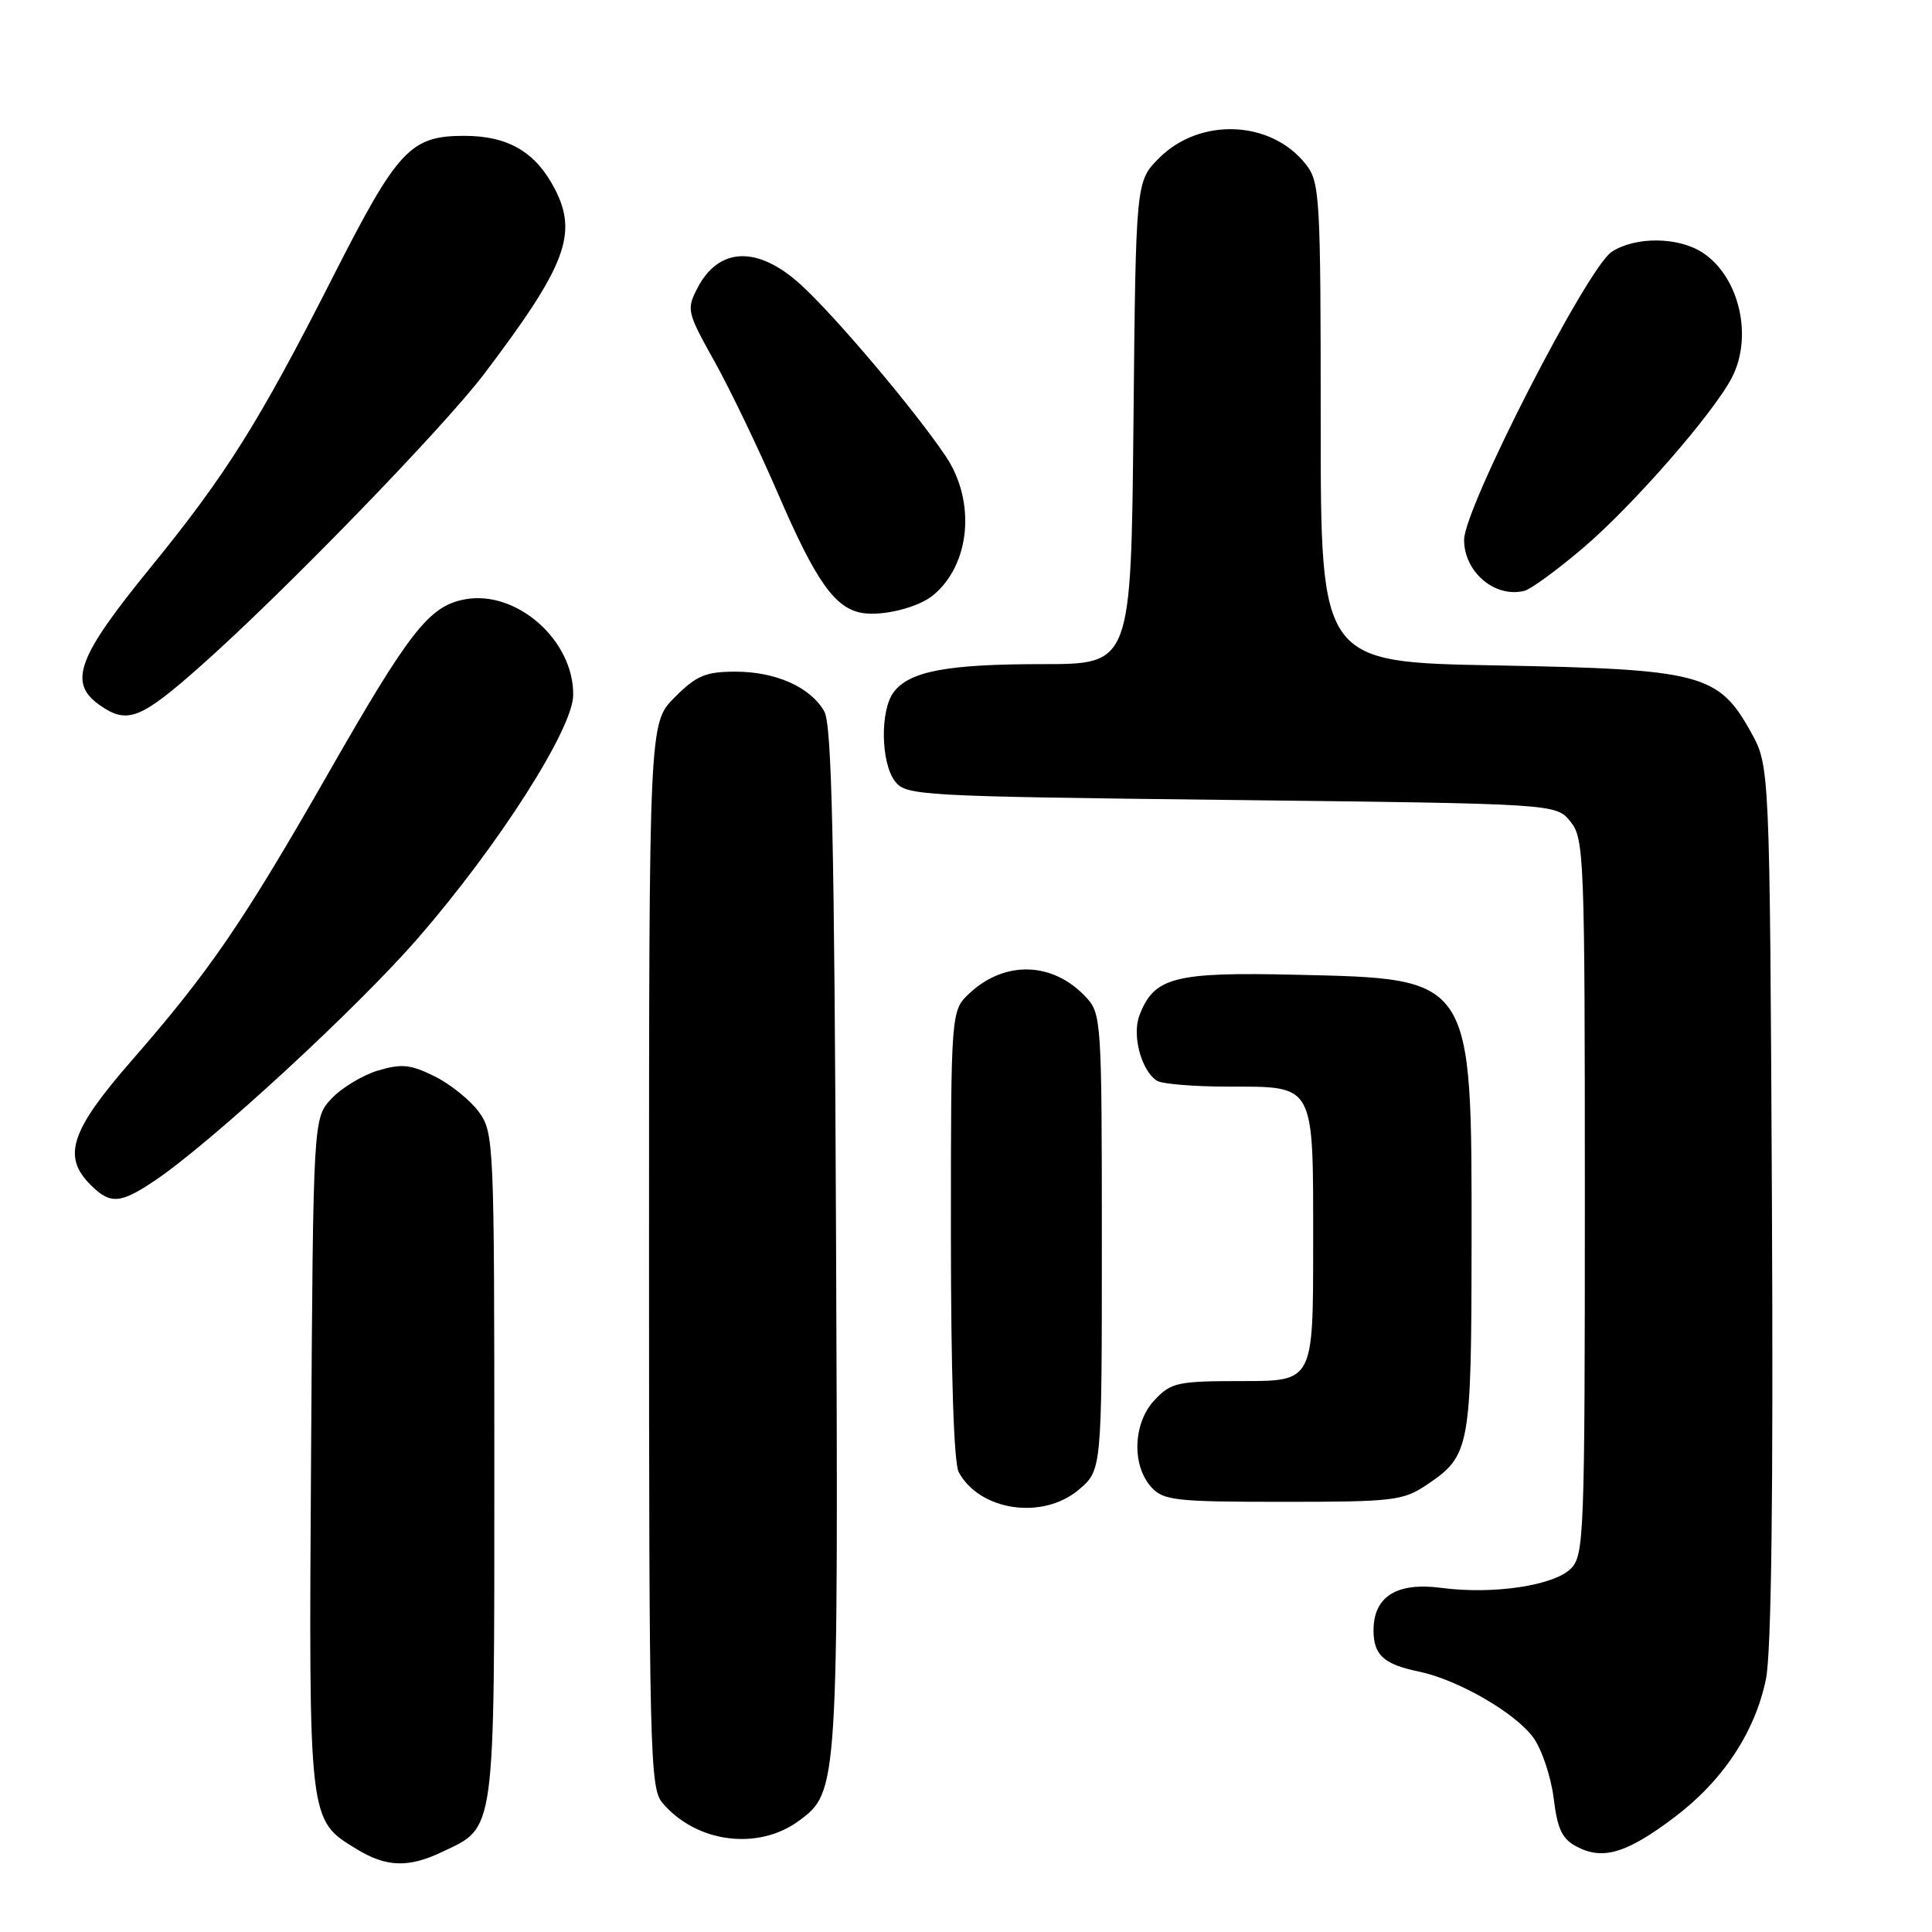 <?xml version="1.0" encoding="UTF-8" standalone="no"?>
<!DOCTYPE svg PUBLIC "-//W3C//DTD SVG 1.1//EN" "http://www.w3.org/Graphics/SVG/1.1/DTD/svg11.dtd" >
<svg xmlns="http://www.w3.org/2000/svg" xmlns:xlink="http://www.w3.org/1999/xlink" version="1.1" viewBox="0 0 256 256">
 <g >
 <path fill="currentColor"
d=" M 58.54 245.41 C 65.71 242.01 65.50 243.57 65.50 194.32 C 65.50 151.27 65.45 150.08 63.44 147.32 C 62.30 145.77 59.67 143.65 57.59 142.62 C 54.41 141.04 53.21 140.92 50.09 141.85 C 48.05 142.47 45.28 144.13 43.94 145.56 C 41.50 148.16 41.50 148.16 41.22 192.57 C 40.91 241.72 40.84 241.10 47.30 245.04 C 51.18 247.41 54.13 247.51 58.54 245.41 Z  M 221.83 240.83 C 228.27 235.98 232.53 229.56 233.99 222.53 C 234.72 219.03 234.98 198.21 234.79 159.41 C 234.50 101.50 234.50 101.50 232.00 97.00 C 227.71 89.27 225.40 88.67 198.25 88.17 C 175.00 87.75 175.00 87.75 175.00 56.01 C 175.00 25.97 174.89 24.14 173.03 21.77 C 168.43 15.92 159.02 15.52 153.59 20.94 C 150.50 24.04 150.50 24.04 150.19 56.02 C 149.87 88.00 149.87 88.00 138.18 88.00 C 125.50 88.00 120.53 88.93 118.42 91.71 C 116.61 94.10 116.70 101.01 118.57 103.50 C 120.03 105.43 121.56 105.52 163.13 106.00 C 206.18 106.50 206.18 106.50 208.09 108.86 C 209.91 111.11 210.00 113.45 210.00 158.61 C 210.00 203.40 209.90 206.10 208.15 207.85 C 205.89 210.11 197.82 211.31 190.97 210.40 C 185.07 209.62 182.00 211.55 182.00 216.03 C 182.00 219.30 183.35 220.53 188.00 221.49 C 193.18 222.56 200.86 227.00 203.19 230.27 C 204.32 231.85 205.52 235.46 205.87 238.29 C 206.38 242.43 206.99 243.69 209.00 244.73 C 212.43 246.50 215.58 245.54 221.83 240.83 Z  M 105.91 241.23 C 111.06 237.41 111.09 236.91 110.78 164.07 C 110.56 111.43 110.22 96.00 109.22 94.26 C 107.38 91.04 102.81 89.00 97.45 89.00 C 93.50 89.00 92.29 89.51 89.40 92.40 C 86.00 95.80 86.00 95.80 86.00 166.29 C 86.00 231.96 86.12 236.92 87.75 238.86 C 92.23 244.19 100.47 245.27 105.91 241.23 Z  M 142.92 197.41 C 146.00 194.82 146.00 194.82 146.00 164.60 C 146.00 135.30 145.94 134.31 143.90 132.13 C 139.55 127.45 133.21 127.22 128.51 131.57 C 126.00 133.90 126.00 133.90 126.00 163.52 C 126.00 181.83 126.39 193.86 127.03 195.05 C 129.78 200.19 138.14 201.44 142.92 197.41 Z  M 189.09 196.72 C 194.79 192.88 194.97 191.90 194.99 164.72 C 195.01 129.31 195.26 129.70 171.76 129.16 C 155.57 128.78 152.91 129.48 150.98 134.55 C 149.97 137.20 151.24 141.90 153.31 143.21 C 153.97 143.63 158.18 143.98 162.68 143.98 C 174.37 144.01 174.00 143.31 174.00 165.07 C 174.00 183.00 174.00 183.00 164.67 183.00 C 156.00 183.00 155.18 183.18 152.98 185.52 C 150.13 188.55 149.93 194.16 152.56 197.06 C 154.15 198.82 155.75 199.00 170.01 199.00 C 184.69 199.00 185.92 198.85 189.09 196.72 Z  M 20.61 156.37 C 28.10 151.30 47.37 133.54 55.40 124.29 C 66.06 112.01 75.89 96.63 75.95 92.12 C 76.06 84.86 68.44 78.13 61.58 79.42 C 56.87 80.30 54.29 83.59 43.48 102.50 C 32.21 122.21 27.78 128.68 17.49 140.48 C 9.34 149.82 8.22 153.22 12.00 157.00 C 14.62 159.62 15.94 159.53 20.61 156.37 Z  M 26.74 88.11 C 37.68 78.40 58.80 56.62 64.19 49.50 C 74.98 35.24 76.60 31.00 73.52 25.04 C 70.98 20.14 67.34 18.00 61.51 18.00 C 54.37 18.00 52.70 19.80 44.16 36.60 C 34.29 56.03 29.97 62.90 19.83 75.34 C 10.24 87.11 9.00 90.49 13.22 93.44 C 16.88 96.01 18.63 95.32 26.74 88.11 Z  M 123.66 78.86 C 128.58 74.79 129.33 66.46 125.33 60.48 C 121.25 54.39 110.56 41.74 106.04 37.66 C 100.37 32.53 95.23 32.73 92.41 38.18 C 90.95 40.99 91.04 41.38 94.63 47.81 C 96.69 51.49 100.52 59.45 103.13 65.50 C 108.12 77.07 110.66 80.64 114.29 81.23 C 117.03 81.66 121.71 80.49 123.66 78.86 Z  M 209.67 72.69 C 216.25 67.12 227.02 54.80 229.49 50.02 C 232.31 44.56 230.46 36.66 225.61 33.48 C 222.39 31.37 216.69 31.32 213.56 33.37 C 210.31 35.50 194.00 67.32 194.00 71.53 C 194.00 75.82 198.12 79.29 202.02 78.28 C 202.86 78.06 206.30 75.55 209.67 72.69 Z "/>
</g>
</svg>